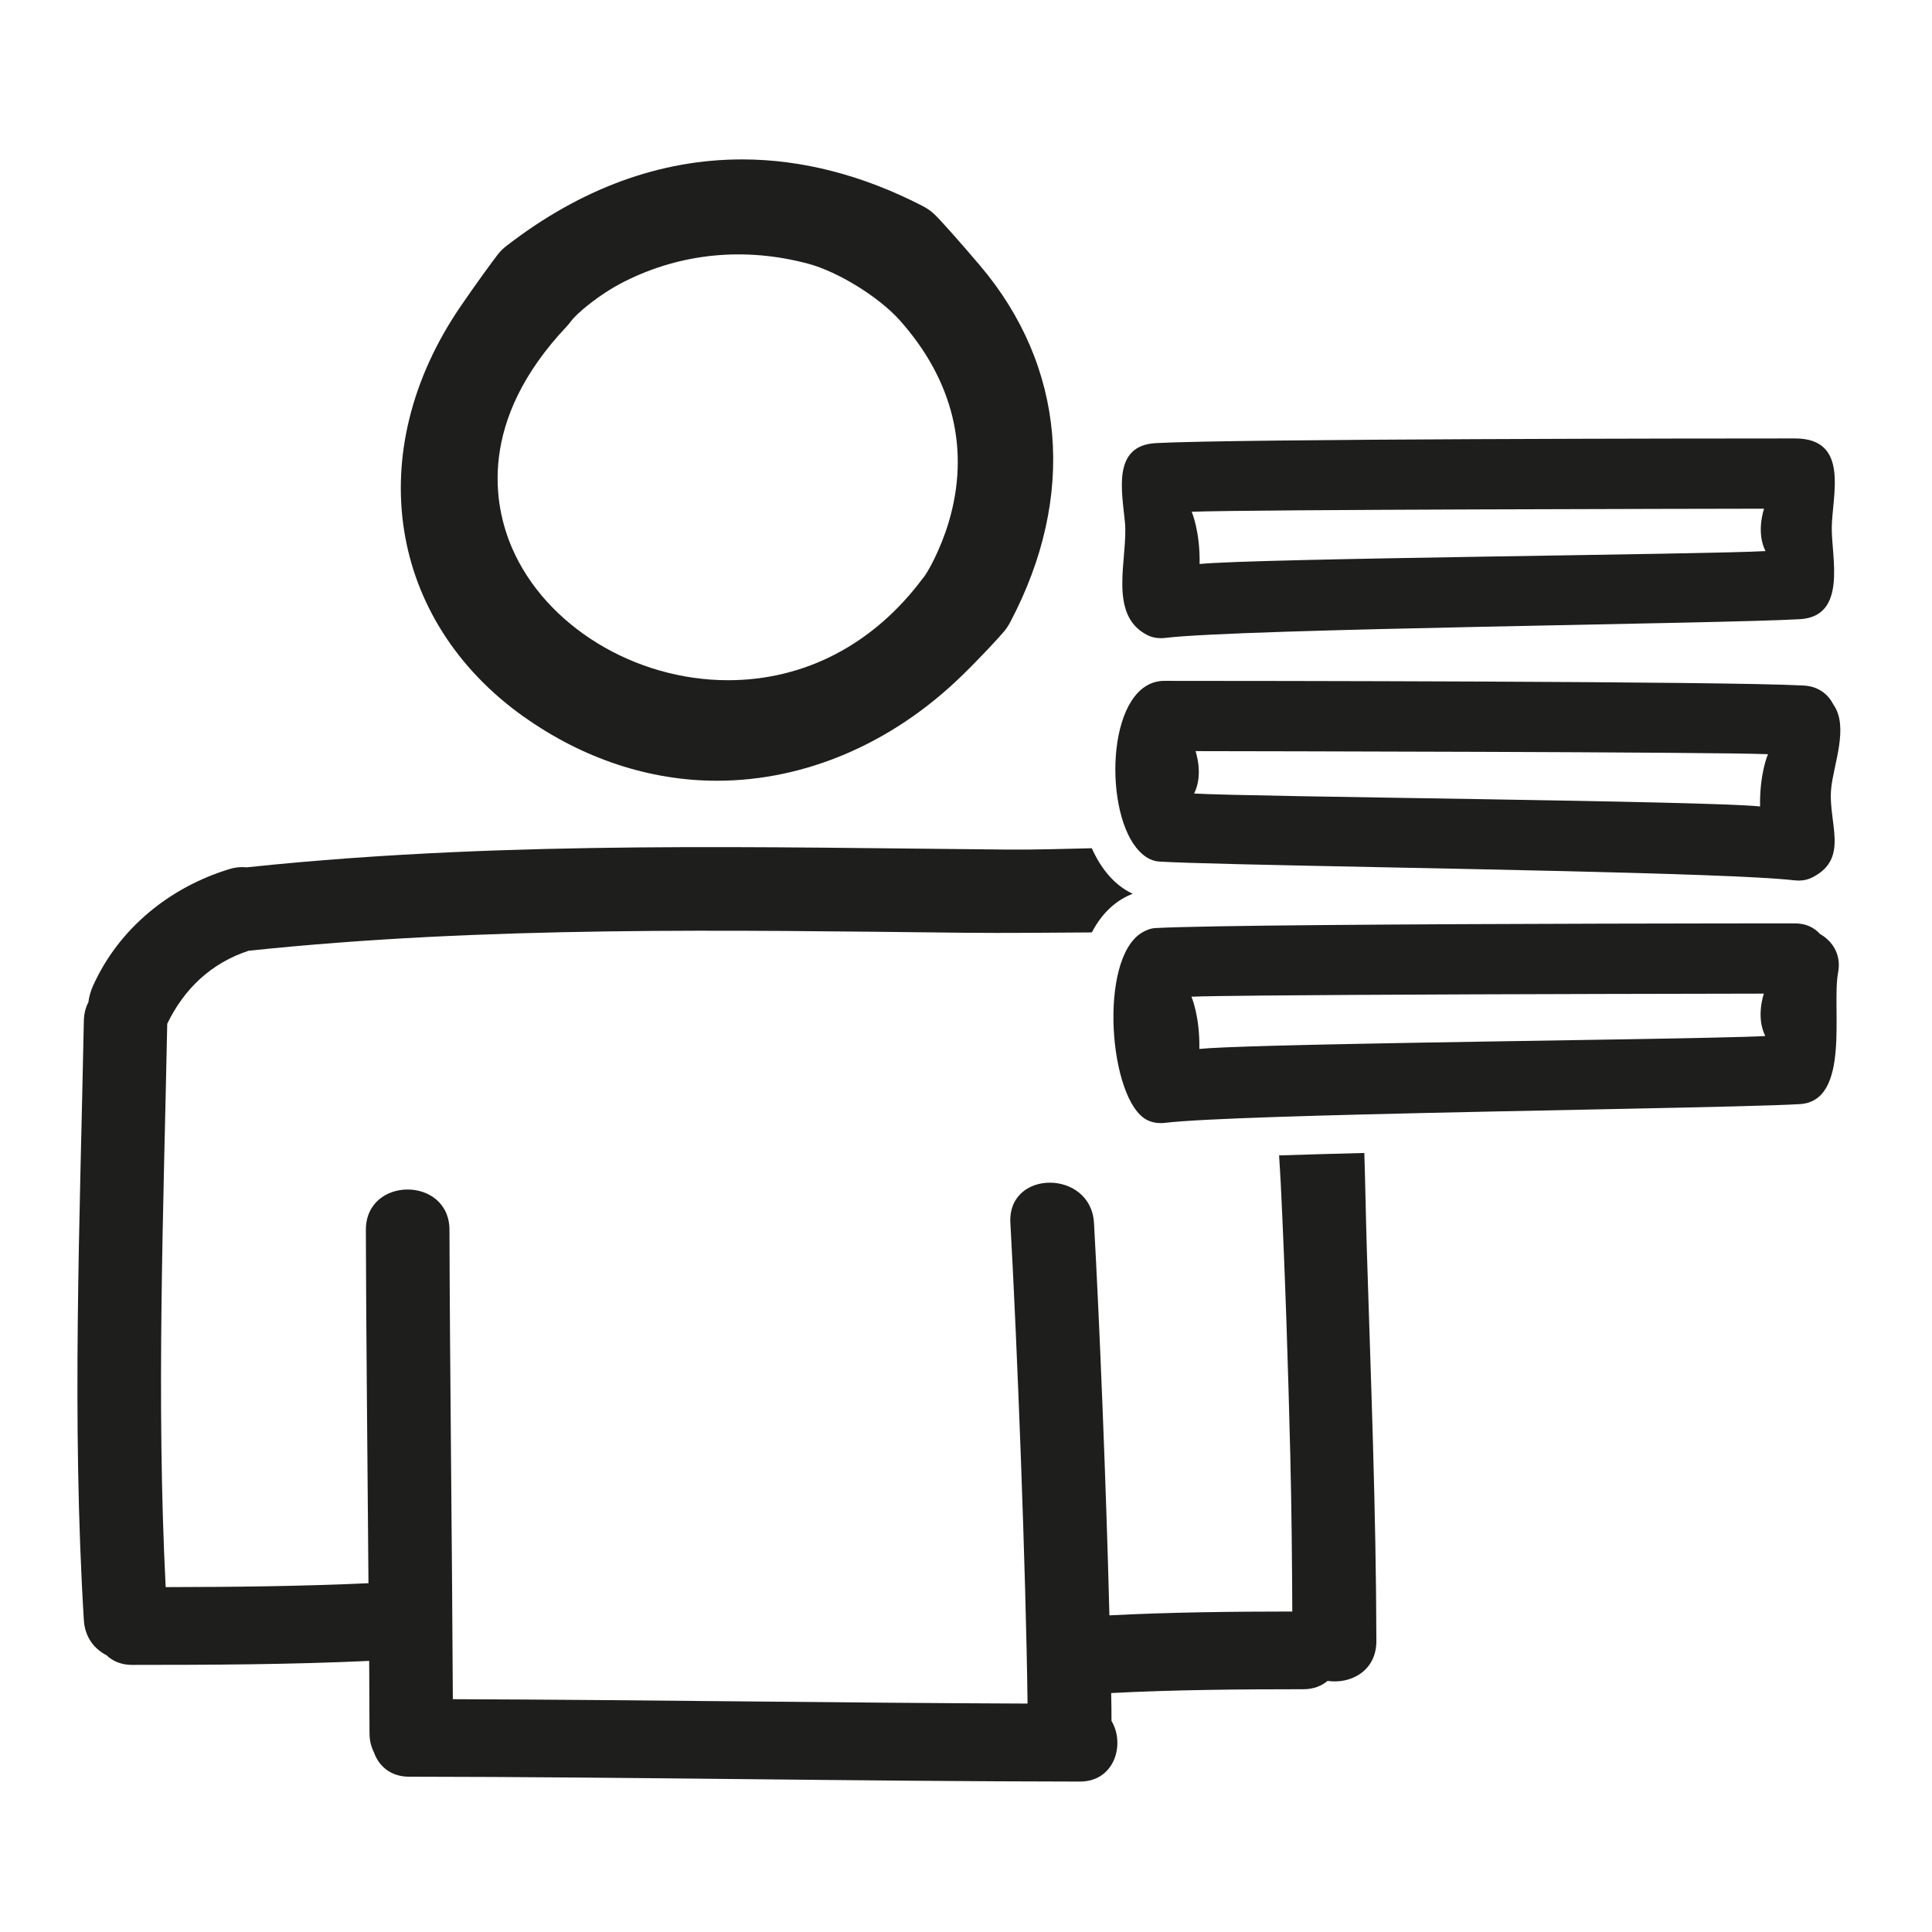 <svg xmlns="http://www.w3.org/2000/svg" viewBox="0 0 100 100" enable-background="new 0 0 100 100"><g fill="#1e1e1c"><path d="m27.13 37.11c3.047 2.16 6.497 3.301 9.977 3.301 4.555 0 9.04-1.915 12.633-5.393.958-.928 1.96-2.01 2.229-2.333.117-.14.224-.301.316-.476 3.45-6.516 2.873-13.256-1.582-18.491-1.057-1.242-1.994-2.295-2.331-2.621-.173-.167-.386-.316-.631-.442-3.101-1.595-6.241-2.404-9.333-2.404-4.25 0-8.354 1.507-12.196 4.478-.173.134-.321.28-.439.432-.274.353-1.16 1.563-1.951 2.723-5.11 7.496-3.749 16.224 3.308 21.23m2.212-20.229c.078-.083.148-.17.212-.258.27-.374 1.428-1.382 2.772-2.057 2.939-1.477 6.229-1.794 9.507-.92 1.537.41 3.662 1.722 4.735 2.925 2.775 3.108 3.651 6.726 2.534 10.461-.42 1.405-1.105 2.651-1.339 2.898-2.546 3.419-6.11 5.274-10.08 5.274-4.848 0-9.448-2.82-11.186-6.859-.933-2.171-1.807-6.549 2.846-11.464"/><path d="m70.61 59.678c-1.574.04-3.065.082-4.405.126.028.479.062.959.086 1.438.23 4.716.38 9.433.496 14.15.065 2.673.089 5.347.102 8.02-3.157.003-6.312.036-9.466.199-.17-6.761-.514-15.238-.798-20.309-.155-2.775-4.484-2.79-4.328 0 .353 6.302.801 17.889.889 24.875-9.916-.037-19.831-.193-29.747-.227-.031-6.96-.162-18.16-.174-24.288-.005-2.791-4.333-2.791-4.328 0 .009 4.56.084 11.939.135 18.284-3.497.161-6.997.197-10.497.203-.489-9.718-.113-19.432.081-29.16.881-1.817 2.274-3.14 4.211-3.778 6.137-.647 12.306-.912 18.474-1 6.191-.09 12.383.003 18.573.068 2.2.023 4.399-.006 6.599-.017.605-1.165 1.416-1.732 2.116-2-.943-.44-1.642-1.293-2.117-2.357-1.465.031-2.931.082-4.379.069-3.185-.029-6.369-.071-9.553-.099-6.372-.056-12.748-.054-19.11.232-3.574.161-7.145.409-10.703.787-.273-.031-.57-.009-.891.089-3.094.945-5.72 3.069-7.06 6.04-.124.275-.204.56-.239.844-.141.274-.23.594-.237.969-.203 10.345-.633 20.677 0 31.02.055.89.54 1.492 1.165 1.813.32.304.758.506 1.329.506 4.094 0 8.186-.018 12.275-.207.009 1.373.015 2.647.017 3.746 0.0.382.088.706.228.984.246.702.852 1.263 1.82 1.264 11.573.013 23.14.238 34.718.252 1.811.002 2.354-1.952 1.639-3.138-.004-.457-.001-.942-.017-1.445 3.314-.169 6.631-.196 9.951-.197.524 0 .937-.169 1.25-.431 1.189.177 2.529-.509 2.526-2.063-.014-6.773-.285-13.524-.495-20.292-.051-1.655-.077-3.315-.128-4.975"/><path d="m59.38 32.871c.198.1.429.161.701.161.074 0 .151-.005.231-.014 4.02-.482 28.808-.731 32.853-.969 2.464-.145 1.63-3.207 1.647-4.734.019-1.68.941-4.621-1.901-4.621-4.12 0-28.973.018-33.09.242-2.281.124-1.739 2.536-1.593 4.108.169 1.816-.92 4.777 1.156 5.827m31.924-6.541c0 0-.428 1.201.073 2.194-2.855.174-26.449.374-29.29.669.03-1.707-.41-2.704-.41-2.704 2.962-.119 26.666-.153 29.63-.159"/><path d="m93.36 35.483c-4.116-.224-28.974-.242-33.09-.242-2.933 0-3.201 6.485-1.447 8.649.33.407.724.679 1.193.706.744.044 2.195.088 4.085.134 8.382.204 25.484.442 28.768.835.08.001.157.014.231.014.271 0 .502-.061.7-.161.837-.423 1.106-1 1.153-1.667.063-.885-.269-1.919-.173-2.926.119-1.253.935-3.212.114-4.359-.266-.53-.774-.942-1.529-.983m-2.268 6.258c-2.845-.295-26.438-.495-29.29-.669.502-.992.073-2.194.073-2.194 2.964.006 26.668.04 29.63.159 0 0-.439.996-.409 2.704"/><path d="m94.2 48.34c-.293-.327-.723-.546-1.295-.546-2.847 0-15.59.009-24.556.088-4.01.035-7.268.085-8.541.154-.259.014-.483.107-.693.231-2.292 1.359-1.712 8.708.258 9.704.198.1.429.161.701.161.074 0 .151-.005.231-.014.949-.114 3.062-.214 5.777-.305 1.353-.045 2.853-.088 4.441-.128 8.738-.223 20.02-.381 22.635-.536 2.656-.157 1.636-4.992 1.982-6.814.177-.924-.293-1.628-.94-1.995m-23.954 5.689c-1.627.032-3.124.066-4.393.101-1.847.051-3.216.105-3.775.163.03-1.707-.41-2.704-.41-2.704.564-.023 1.883-.042 3.664-.059 1.296-.012 2.841-.023 4.52-.033 8.133-.047 19.457-.063 21.446-.067 0 0-.428 1.201.073 2.194-1.907.117-13.07.245-21.12.405"/></g></svg>